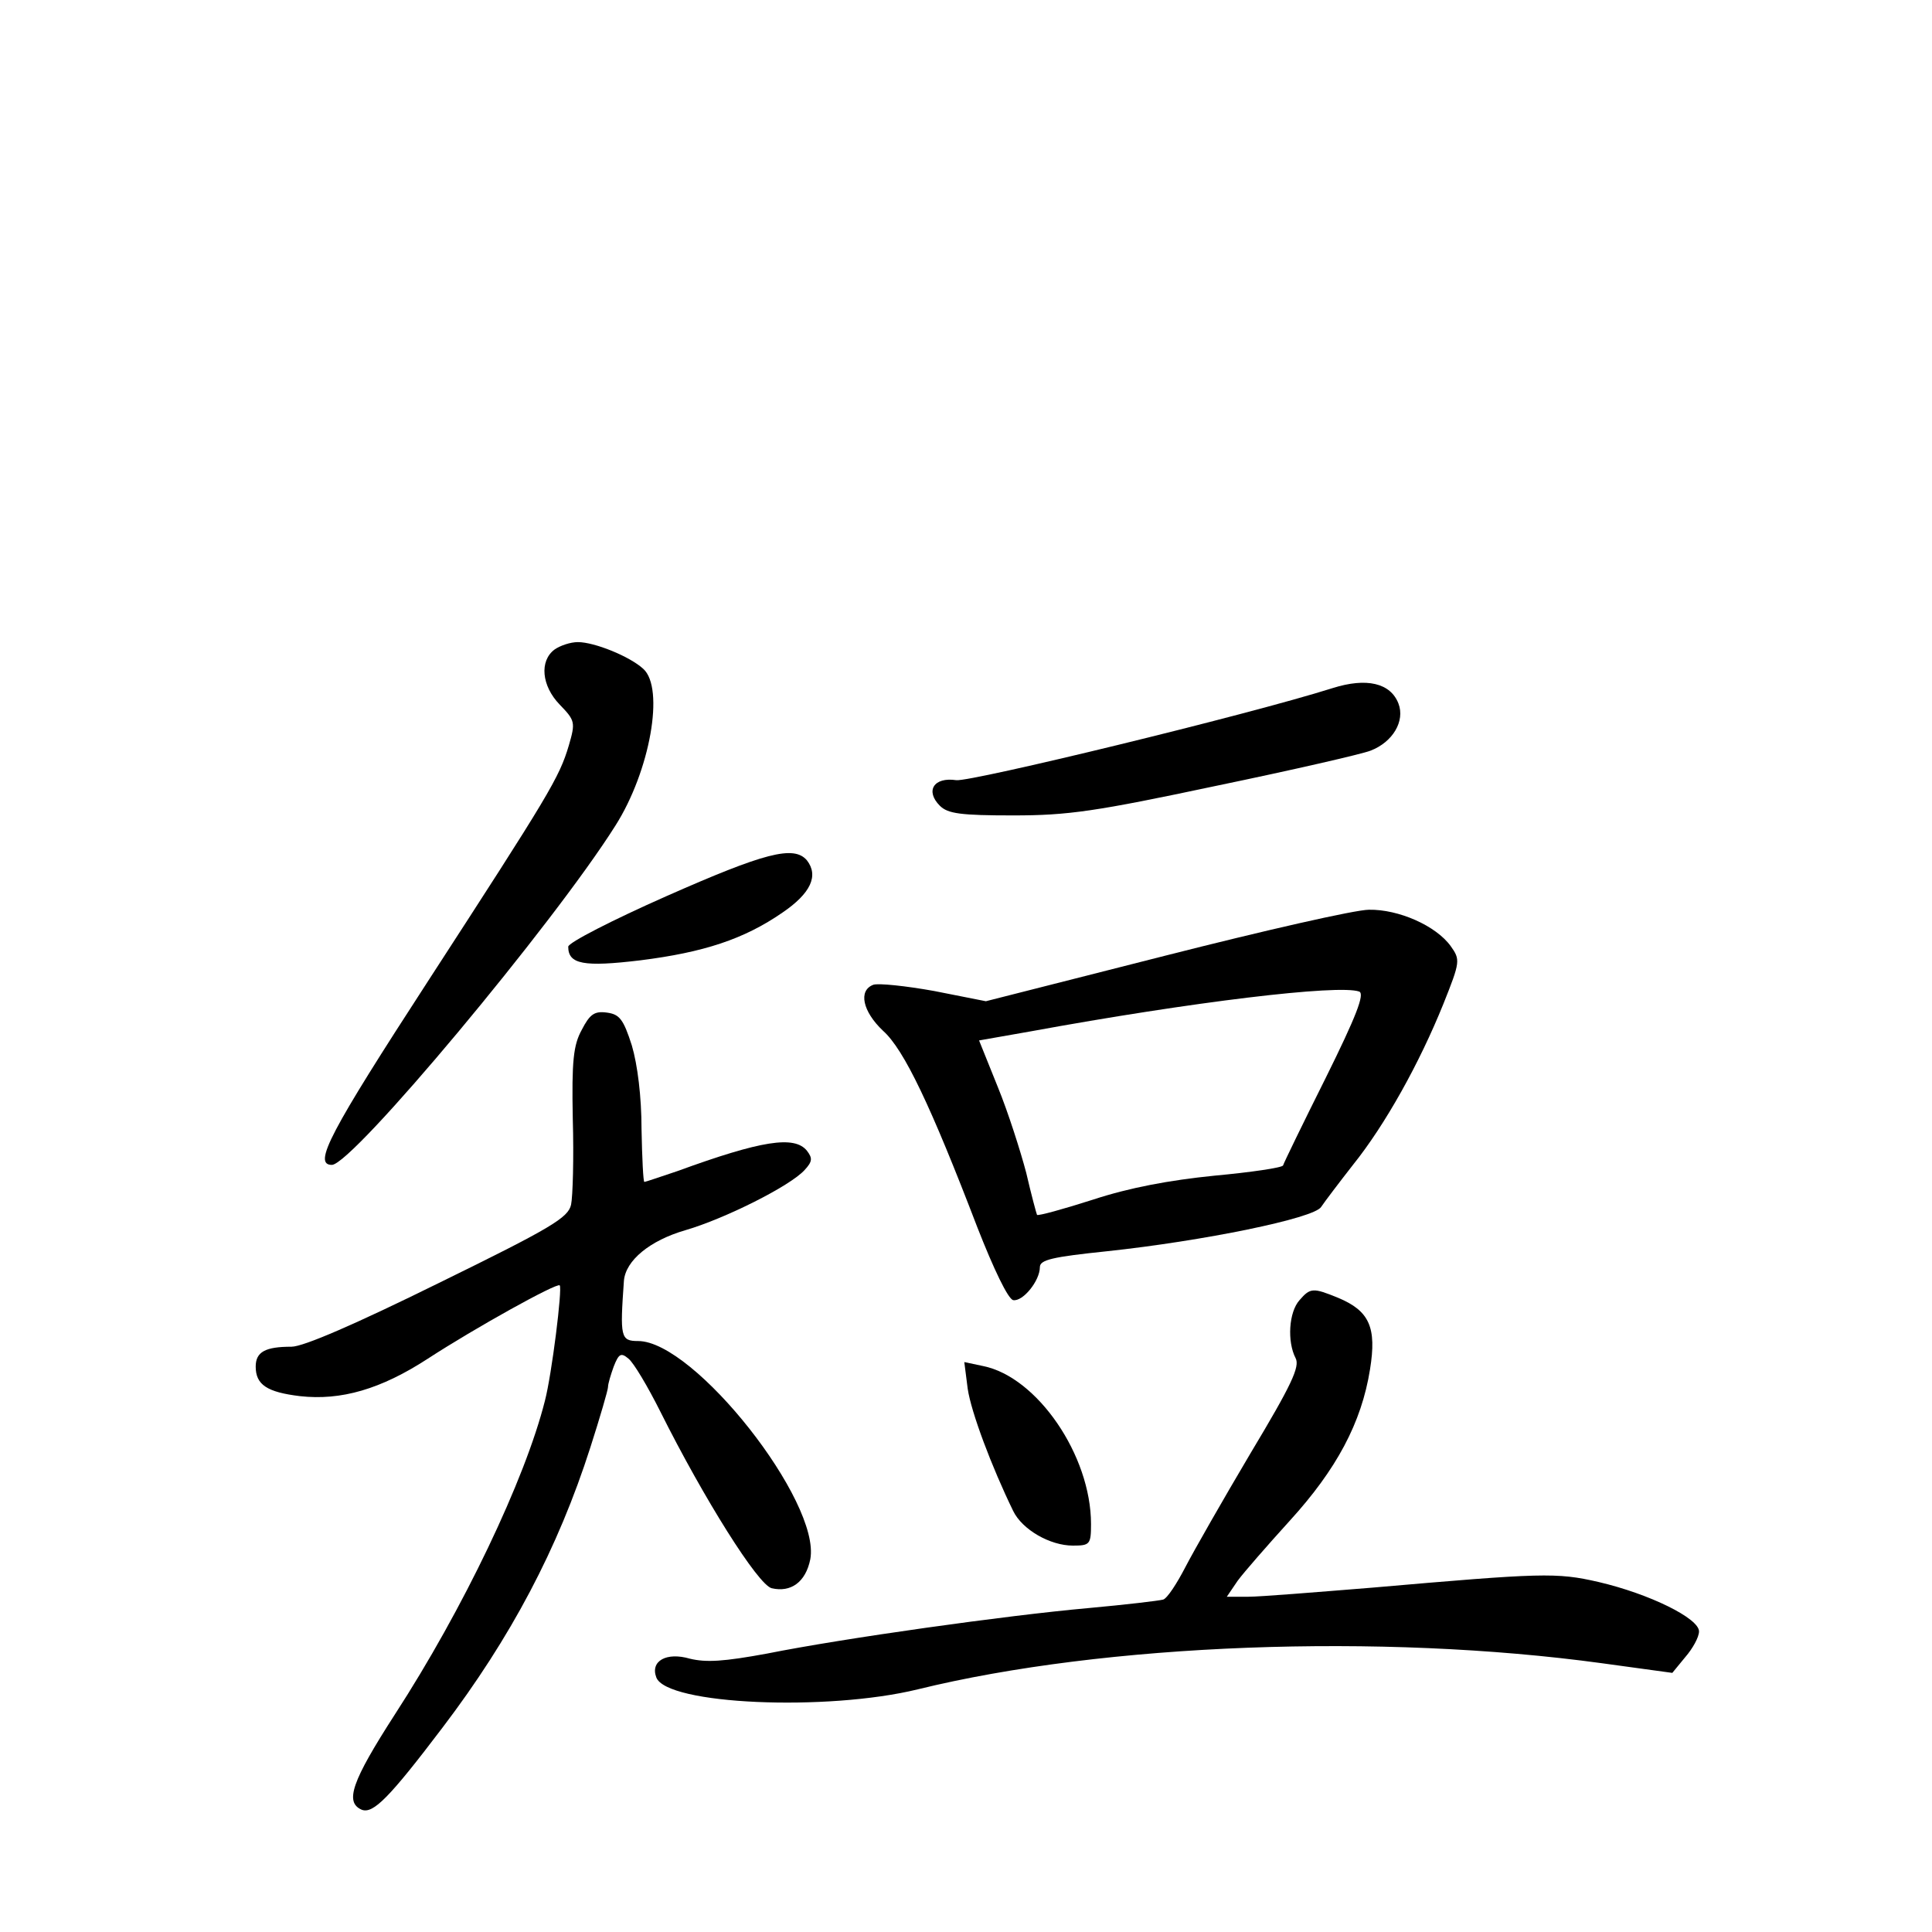 <?xml version="1.0" standalone="no"?>
<!DOCTYPE svg PUBLIC "-//W3C//DTD SVG 20010904//EN"
 "http://www.w3.org/TR/2001/REC-SVG-20010904/DTD/svg10.dtd">
<svg version="1.0" xmlns="http://www.w3.org/2000/svg"
 width="340pt" height="340pt" viewBox="0 0 340 340"
 preserveAspectRatio="xMidYMid meet">
<g transform="translate(0,340) scale(0.1,-0.1)"
fill="#000000" stroke="none">
<path d="M976 2257 c-27 -20 -23 -64 9 -97 27 -28 28 -31 16 -72 -17 -57 -34
-85 -248 -415 -172 -265 -203 -323 -169 -323 36 0 390 424 499 597 61 96 87
242 49 276 -24 22 -86 47 -115 47 -13 0 -31 -6 -41 -13z"/>
<path d="M2345 2189 c-152 -48 -636 -165 -662 -162 -40 6 -55 -19 -29 -45 14
-14 37 -17 129 -17 97 0 145 7 357 52 135 28 257 56 272 62 39 15 61 52 49 83
-14 36 -56 46 -116 27z"/>
<path d="M1173 1823 c-95 -42 -173 -82 -173 -89 0 -31 27 -36 127 -24 111 14
182 37 250 84 50 34 64 65 43 92 -23 27 -75 13 -247 -63z"/>
<path d="M2050 1718 l-315 -80 -91 18 c-50 9 -98 14 -107 11 -27 -10 -19 -47
17 -81 37 -33 84 -132 166 -346 29 -74 54 -126 63 -128 17 -3 47 34 47 58 0
13 22 18 118 28 169 18 365 58 377 78 6 9 31 42 56 74 57 71 117 179 159 283
30 75 30 78 13 102 -26 36 -92 65 -144 64 -24 0 -186 -37 -359 -81z m342 -63
c10 -4 -5 -43 -59 -152 -40 -80 -74 -150 -75 -154 -2 -4 -56 -12 -121 -18 -79
-8 -149 -21 -213 -42 -53 -17 -97 -29 -99 -27 -1 2 -10 35 -19 74 -10 38 -32
107 -50 151 l-33 82 91 16 c284 52 542 83 578 70z"/>
<path d="M1024 1588 c-15 -27 -18 -55 -16 -157 2 -69 0 -137 -3 -151 -5 -23
-35 -41 -233 -138 -146 -72 -238 -112 -259 -112 -46 0 -63 -9 -63 -35 0 -32
20 -45 78 -52 72 -8 142 12 225 66 83 54 227 134 232 129 5 -5 -14 -157 -26
-203 -35 -139 -144 -367 -264 -552 -76 -118 -89 -155 -58 -168 20 -7 48 21
142 145 120 158 203 315 260 493 17 53 31 101 31 106 0 6 5 22 10 36 9 23 13
25 26 14 9 -7 34 -49 56 -93 77 -154 172 -305 196 -311 34 -8 60 11 68 51 19
101 -204 384 -303 384 -31 0 -32 7 -25 106 3 36 46 71 108 89 69 20 185 78
210 106 14 15 14 21 4 34 -22 27 -80 18 -228 -36 -30 -10 -56 -19 -58 -19 -2
0 -4 42 -5 93 0 57 -7 113 -17 147 -15 47 -22 55 -44 58 -22 3 -30 -3 -44 -30z"/>
<path d="M2287 1112 c-19 -21 -22 -73 -7 -102 8 -15 -7 -47 -79 -167 -48 -81
-100 -172 -115 -201 -15 -29 -32 -55 -39 -57 -7 -2 -66 -9 -132 -15 -145 -13
-430 -53 -565 -80 -76 -14 -107 -16 -136 -9 -41 12 -70 -4 -59 -33 18 -48 300
-60 460 -21 330 81 816 99 1204 46 l124 -17 23 28 c13 15 24 35 24 45 0 23
-87 66 -177 87 -74 17 -99 16 -398 -10 -99 -8 -197 -16 -218 -16 l-38 0 19 28
c11 15 53 63 92 106 82 90 126 172 141 266 12 74 -1 103 -56 126 -44 18 -49
18 -68 -4z"/>
<path d="M1703 956 c6 -41 42 -137 80 -215 16 -33 65 -61 105 -61 30 0 32 2
32 38 0 121 -95 259 -190 278 l-33 7 6 -47z"/>
</g>
</svg>

